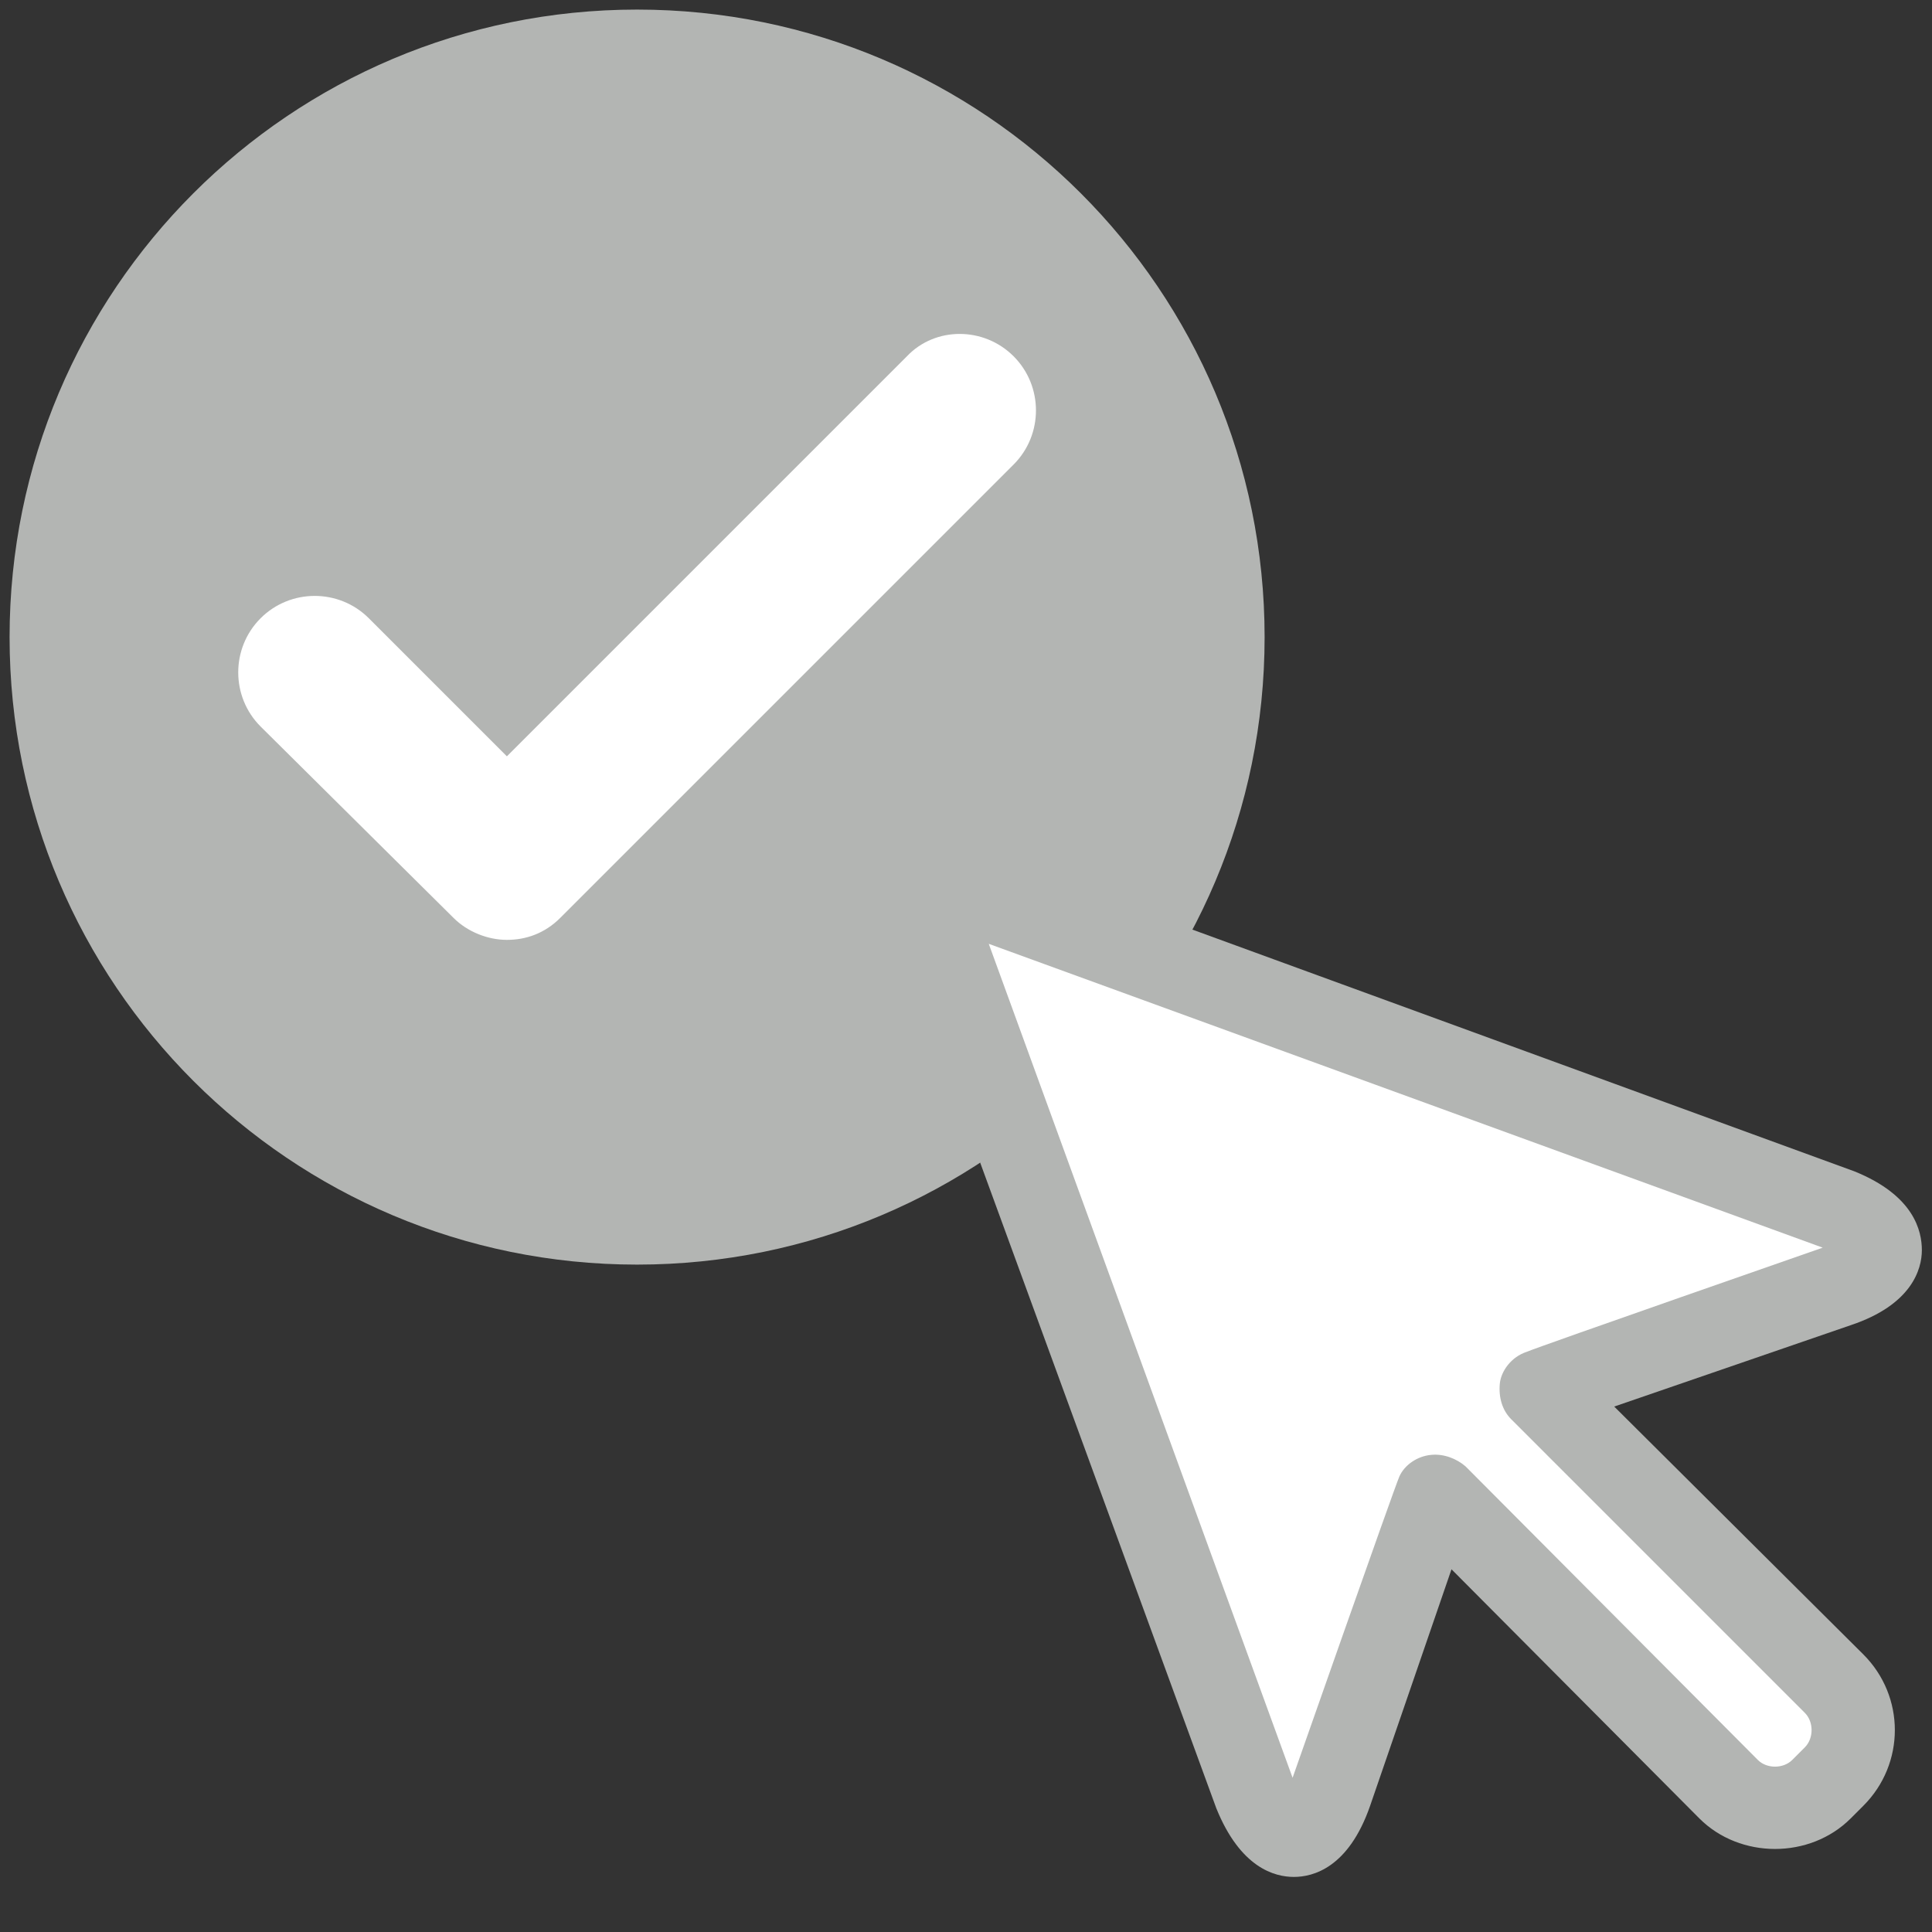 <?xml version="1.0" encoding="UTF-8" standalone="no" ?>
<!DOCTYPE svg PUBLIC "-//W3C//DTD SVG 1.1//EN" "http://www.w3.org/Graphics/SVG/1.1/DTD/svg11.dtd">
<svg xmlns="http://www.w3.org/2000/svg" xmlns:xlink="http://www.w3.org/1999/xlink" version="1.1" width="500" height="500" viewBox="0 0 500 500" xml:space="preserve">
<rect x="0" y="0" width="500" height="500" fill="#333333" stroke="none"/>
<desc>Created with Fabric.js 4.6.0</desc>
<defs>
</defs>
<g transform="matrix(4.06 0 0 4.06 164.88 164.88)" id="Uz3ZfwkXJh7CdIPultnBk"  >
<g style="" vector-effect="non-scaling-stroke"   >
		<g transform="matrix(1 0 0 1 0 0)" id="pASP-MRmXyvVVBW37ikL2"  >
<path style="stroke: none; stroke-width: 1; stroke-dasharray: none; stroke-linecap: butt; stroke-dashoffset: 0; stroke-linejoin: miter; stroke-miterlimit: 4; fill: rgb(179,181,179); fill-rule: nonzero; opacity: 1;" vector-effect="non-scaling-stroke"  transform=" translate(-40, -40)" d="M 40 0 C 17.9 0 0 17.9 0 40 C 0 62.1 17.9 80 40 80 C 62.1 80 80 62.1 80 40 C 80 17.9 62.1 0 40 0 z" stroke-linecap="round" />
</g>
		<g transform="matrix(1 0 0 1 0 -0.01)" id="0fRd-u7ONfZKBIPDsx1XN"  >
<path style="stroke: none; stroke-width: 1; stroke-dasharray: none; stroke-linecap: butt; stroke-dashoffset: 0; stroke-linejoin: miter; stroke-miterlimit: 4; fill: rgb(255,255,255); fill-rule: nonzero; opacity: 1;" vector-effect="non-scaling-stroke"  transform=" translate(-40, -39.99)" d="M 64 22.1 C 65.9 24 65.9 27.1 64 29 L 35.1 57.9 C 34.1 58.9 32.9 59.3 31.7 59.3 C 30.5 59.3 29.2 58.8 28.3 57.9 L 16 45.7 C 14.1 43.8 14.1 40.7 16 38.8 C 17.9 36.9 21 36.9 22.9 38.8 L 31.7 47.6 L 57.2 22.1 C 59 20.2 62.1 20.2 64 22.1 z" stroke-linecap="round" />
</g>
</g>
</g>
<g transform="matrix(-3.29 0 0 3.29 365.71 354.18)" id="dMrP7cypiNxkrOCMwyWrM"  >
<g style="" vector-effect="non-scaling-stroke"   >
		<g transform="matrix(1 0 0 1 0 0)" id="X9i_i8PznQYPuR8RmsPCh"  >
<path style="stroke: none; stroke-width: 1; stroke-dasharray: none; stroke-linecap: butt; stroke-dashoffset: 0; stroke-linejoin: miter; stroke-miterlimit: 4; fill: rgb(179,181,179); fill-rule: nonzero; opacity: 1;" vector-effect="non-scaling-stroke"  transform=" translate(-40.02, -40.01)" d="M 70.2 0.8 L 5.3 24.5 C 0.6 26.4 0 29.2 0 30.7 C 0 32.2 0.8 35 5.6 36.6 L 24.2 43 L 4.6 62.5 C 1.3 65.8 1.3 71.1 4.6 74.4 L 5.6 75.4 C 8.8 78.6 14.3 78.6 17.5 75.4 L 37 55.8 L 43.4 74.4 C 45.1 79.3 47.9 80 49.4 80 L 49.4 80 C 50.9 80 53.6 79.3 55.5 74.6 L 79.2 9.8 C 80.7 6.1 79.9 3.7 79 2.4 C 77.3 0 73.8 -0.7 70.2 0.8 z" stroke-linecap="round" />
</g>
		<g transform="matrix(1 0 0 1 0.58 -0.61)" id="XCU4vpUHAfTqlDERws3YV"  >
<path style="stroke: none; stroke-width: 1; stroke-dasharray: none; stroke-linecap: butt; stroke-dashoffset: 0; stroke-linejoin: miter; stroke-miterlimit: 4; fill: rgb(255,255,255); fill-rule: nonzero; opacity: 1;" vector-effect="non-scaling-stroke"  transform=" translate(-40.6, -39.4)" d="M 7.8 30.5 C 7.8 30.5 73.4 6.6 73.4 6.6 C 73.4 6.6 49.5 72.2 49.5 72.2 C 49.5 72.2 41.5 49.4 41.1 48.5 C 40.7 47.6 39.7 46.9 38.6 46.8 C 37.6 46.7 36.6 47.1 35.9 47.7 L 12.9 70.8 C 12.2 71.5 10.9 71.5 10.2 70.8 L 9.2 69.8 C 8.5 69.1 8.5 67.8 9.2 67.1 L 32.3 44 C 33 43.3 33.3 42.3 33.2 41.2 C 33.1 40.2 32.3 39.1 31.1 38.7 C 29.9 38.2 7.8 30.5 7.8 30.5 z" stroke-linecap="round" />
</g>
</g>
</g>
</svg>